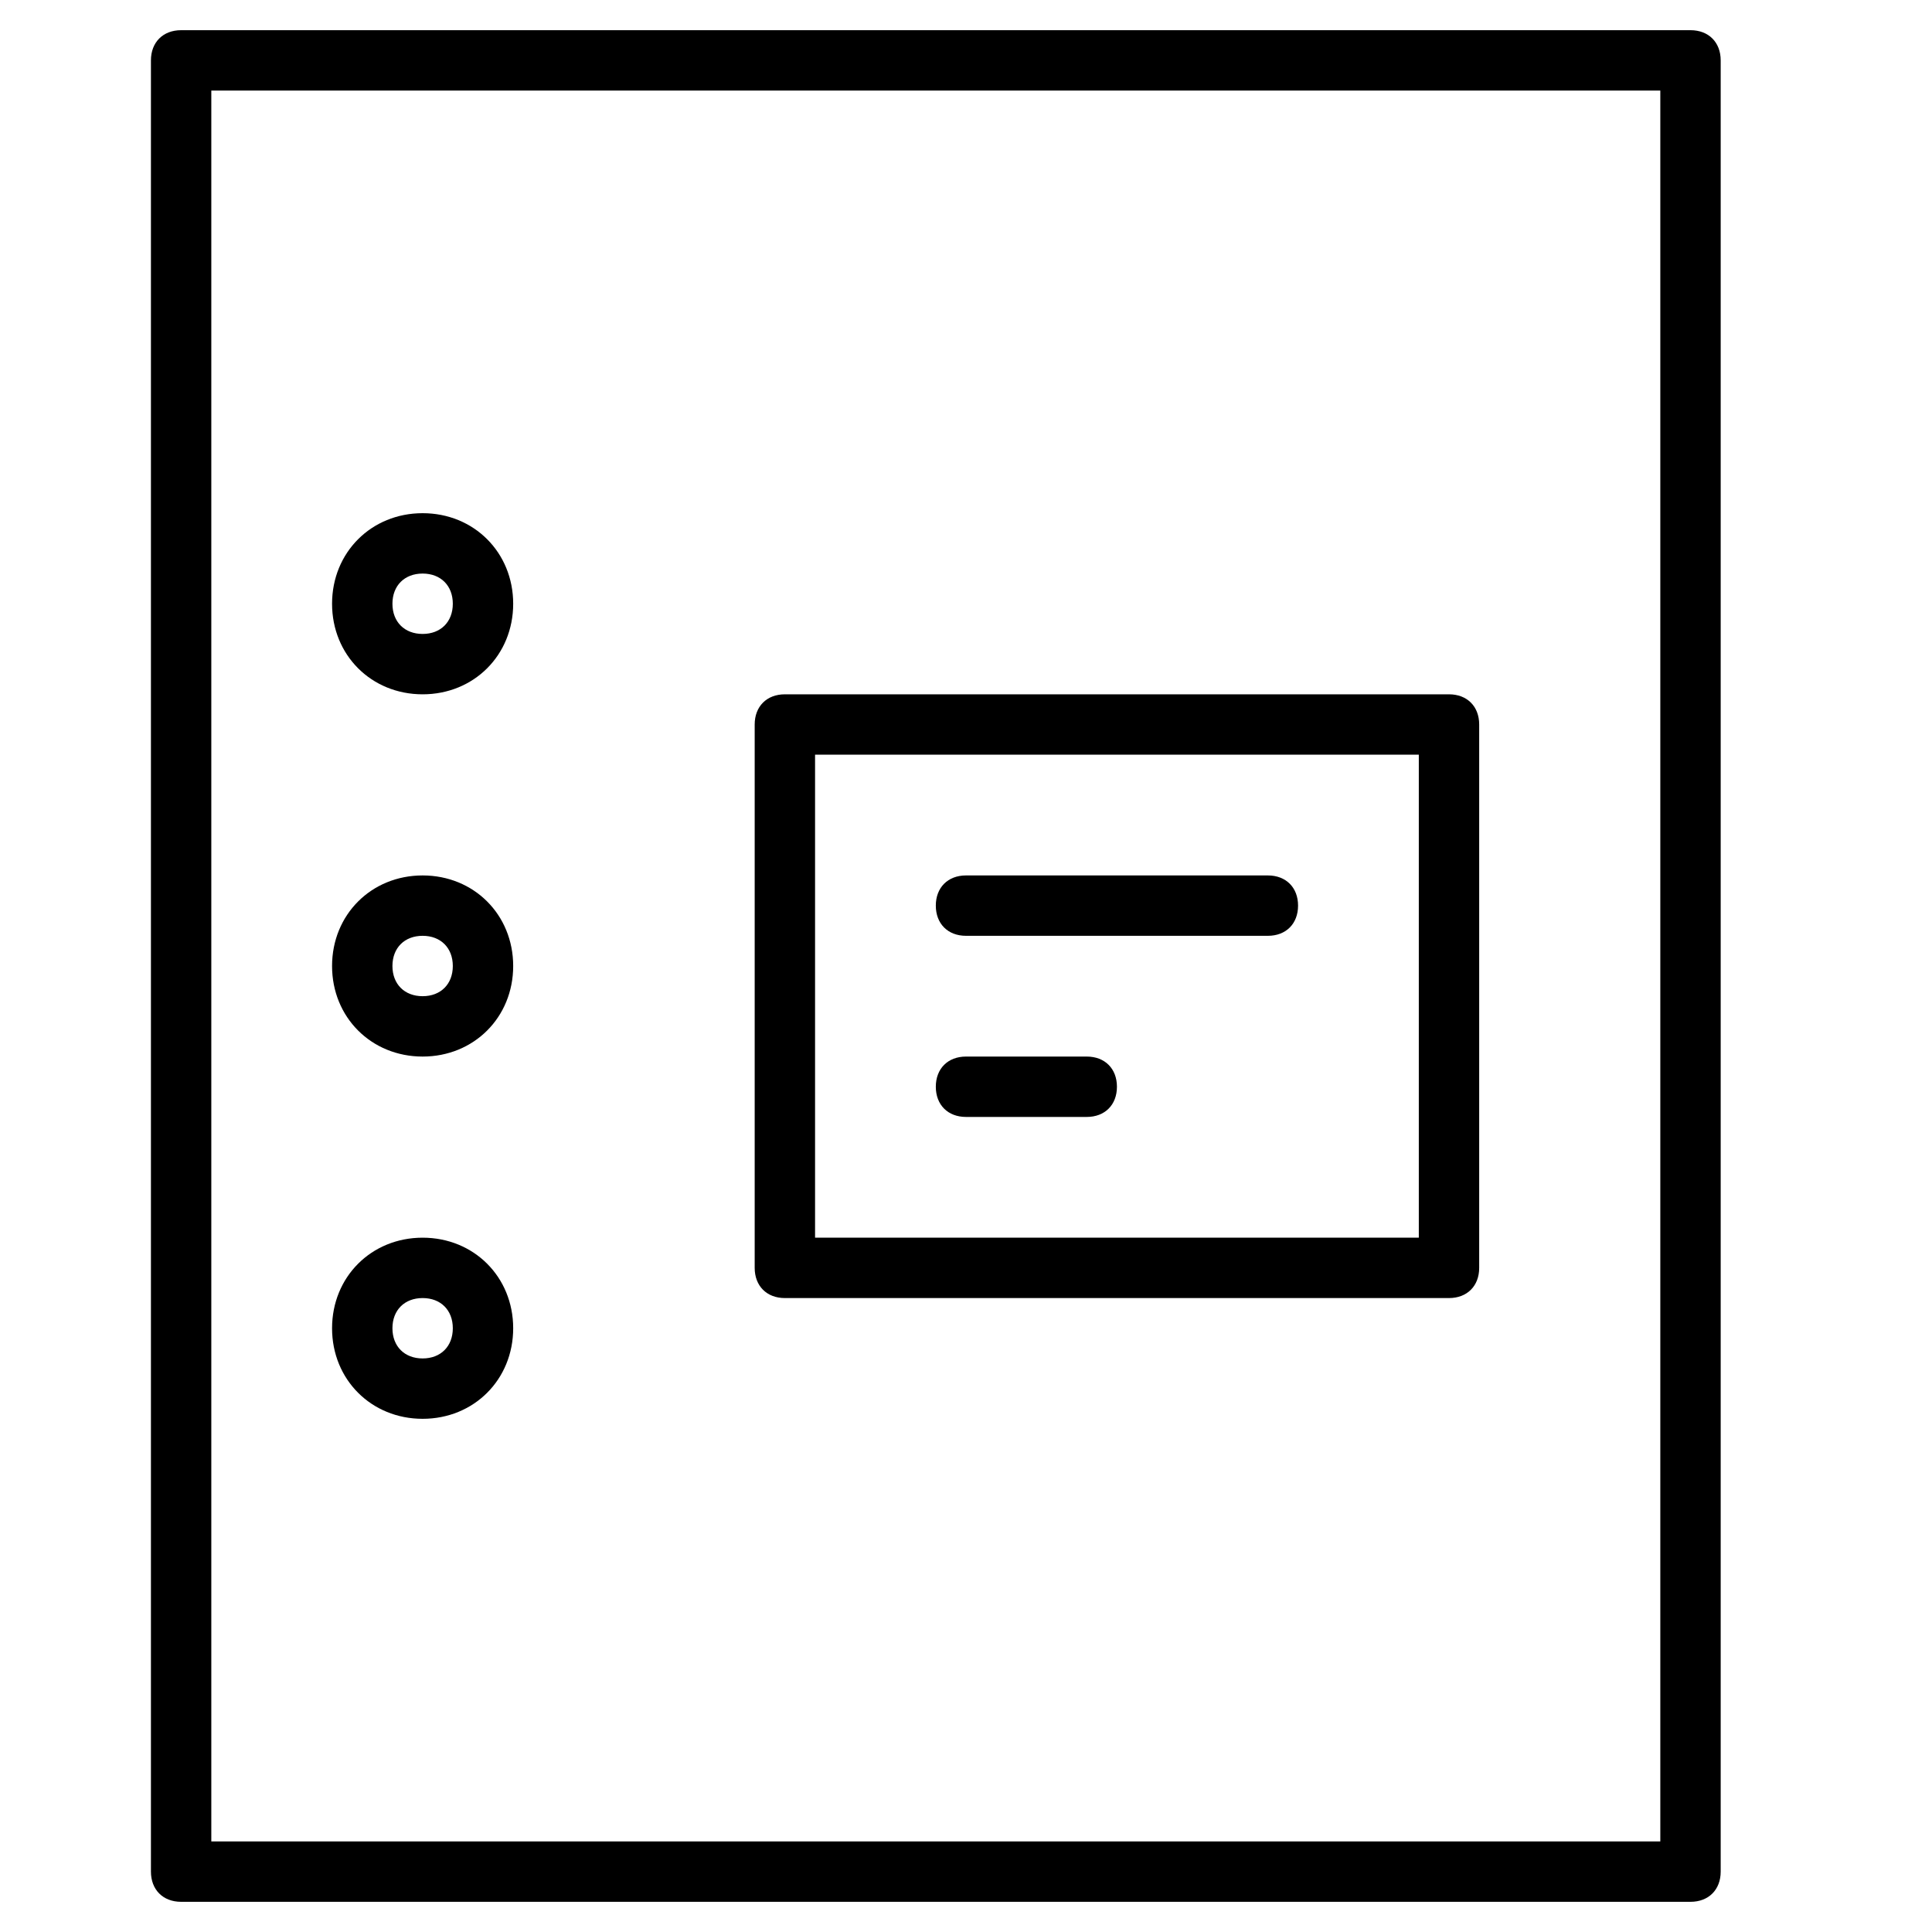<?xml version="1.0" encoding="utf-8"?>
<!-- Generator: Adobe Illustrator 19.1.0, SVG Export Plug-In . SVG Version: 6.00 Build 0)  -->
<!DOCTYPE svg PUBLIC "-//W3C//DTD SVG 1.1//EN" "http://www.w3.org/Graphics/SVG/1.1/DTD/svg11.dtd">
<svg version="1.1" id="Layer_1" xmlns="http://www.w3.org/2000/svg" xmlns:xlink="http://www.w3.org/1999/xlink" x="0px" y="0px"
	 width="64px" height="64px" viewBox="0 0 64 64" enable-background="new 0 0 64 64" xml:space="preserve">
<path d="M6,63h50c0.6,0,1-0.4,1-1V2c0-0.6-0.4-1-1-1H6C5.4,1,5,1.4,5,2v60C5,62.6,5.4,63,6,63z M7,3h48v58H7V3z"/>
<path d="M14,29c-1.7,0-3,1.3-3,3s1.3,3,3,3s3-1.3,3-3S15.7,29,14,29z M14,33c-0.6,0-1-0.4-1-1s0.4-1,1-1s1,0.4,1,1S14.6,33,14,33z"
	/>
<path d="M14,41c-1.7,0-3,1.3-3,3s1.3,3,3,3s3-1.3,3-3S15.7,41,14,41z M14,45c-0.6,0-1-0.4-1-1s0.4-1,1-1s1,0.4,1,1S14.6,45,14,45z"
	/>
<path d="M14,17c-1.7,0-3,1.3-3,3s1.3,3,3,3s3-1.3,3-3S15.7,17,14,17z M14,21c-0.6,0-1-0.4-1-1s0.4-1,1-1s1,0.4,1,1S14.6,21,14,21z"
	/>
<path d="M48,23H26c-0.6,0-1,0.4-1,1v18c0,0.6,0.4,1,1,1h22c0.6,0,1-0.4,1-1V24C49,23.4,48.6,23,48,23z M47,41H27V25h20V41z"/>
<path d="M32,31h10c0.6,0,1-0.4,1-1s-0.4-1-1-1H32c-0.6,0-1,0.4-1,1S31.4,31,32,31z"/>
<path d="M32,37h4c0.6,0,1-0.4,1-1s-0.4-1-1-1h-4c-0.6,0-1,0.4-1,1S31.4,37,32,37z"/>
</svg>
